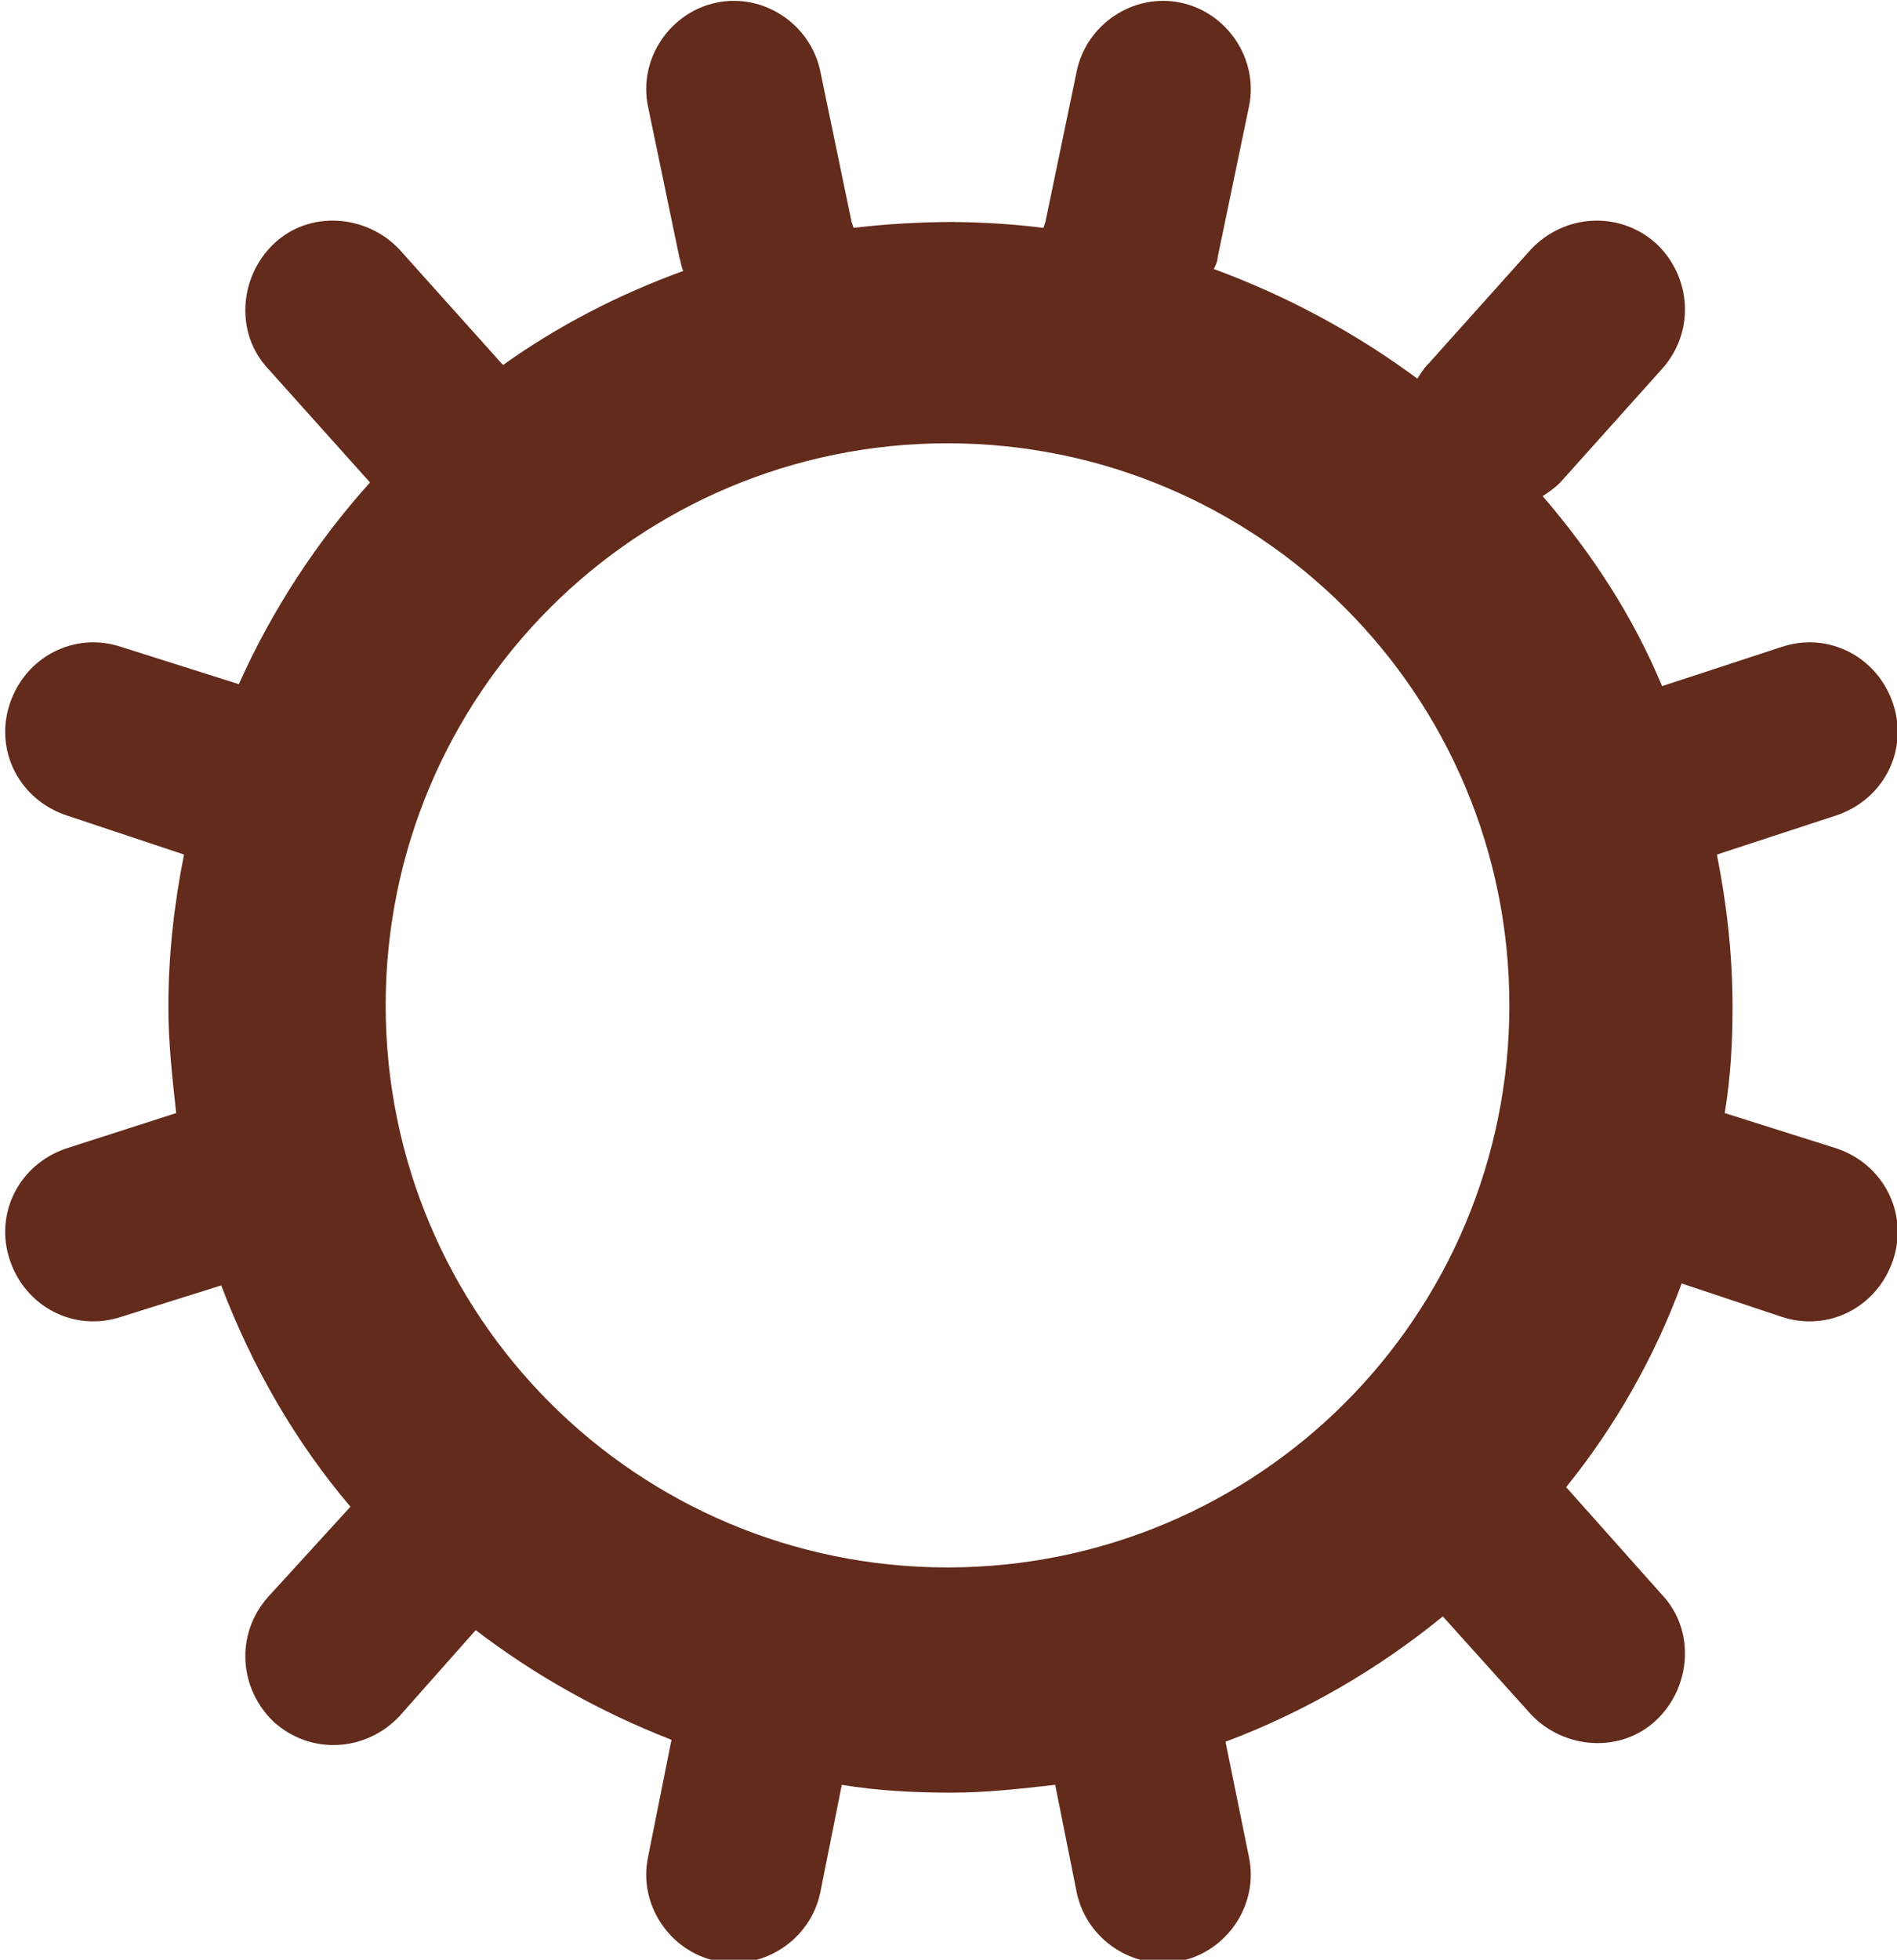<svg xmlns="http://www.w3.org/2000/svg" xml:space="preserve" width="2.905mm" height="3mm" version="1.1" style="shape-rendering:geometricPrecision; text-rendering:geometricPrecision; image-rendering:optimizeQuality; fill-rule:evenodd; clip-rule:evenodd"
viewBox="0 0 9.69 10">
  <path fill="#632B1B" d="M4.84 1.13c0.16,0 0.33,0.01 0.49,0.03l0.01 -0.03 0.16 -0.77c0.05,-0.24 0.29,-0.4 0.53,-0.35l0 0c0.24,0.05 0.4,0.29 0.35,0.53l-0.16 0.77c-0,0.02 -0.01,0.04 -0.02,0.06 0.38,0.14 0.73,0.33 1.04,0.56 0.02,-0.03 0.03,-0.05 0.06,-0.08l0.52 -0.58c0.17,-0.18 0.45,-0.2 0.64,-0.03l0 0c0.18,0.17 0.2,0.45 0.03,0.64l-0.52 0.58c-0.03,0.03 -0.06,0.05 -0.09,0.07 0.25,0.29 0.46,0.61 0.61,0.97l0.61 -0.2c0.24,-0.08 0.49,0.05 0.57,0.29l0 0c0.08,0.24 -0.05,0.49 -0.29,0.57l-0.61 0.2c0.05,0.25 0.08,0.51 0.08,0.78 0,0.18 -0.01,0.36 -0.04,0.54l0.57 0.18c0.24,0.08 0.37,0.33 0.29,0.57l-0 0c-0.08,0.24 -0.33,0.37 -0.57,0.29l-0.51 -0.17c-0.14,0.38 -0.34,0.73 -0.59,1.04l0.49 0.55c0.17,0.18 0.15,0.47 -0.03,0.64l-0 0c-0.18,0.17 -0.47,0.15 -0.64,-0.03l-0.45 -0.5c-0.33,0.27 -0.71,0.49 -1.11,0.64l0.12 0.59c0.05,0.24 -0.11,0.48 -0.35,0.53l0 0c-0.24,0.05 -0.48,-0.11 -0.53,-0.35l-0.11 -0.55c-0.18,0.02 -0.35,0.04 -0.53,0.04 -0.19,0 -0.38,-0.01 -0.56,-0.04l-0.11 0.55c-0.05,0.24 -0.29,0.4 -0.53,0.35l0 0c-0.24,-0.05 -0.4,-0.29 -0.35,-0.53l0.12 -0.6c-0.36,-0.14 -0.7,-0.33 -1,-0.56l-0.39 0.44c-0.17,0.18 -0.45,0.2 -0.64,0.03l-0 -0c-0.18,-0.17 -0.2,-0.45 -0.03,-0.64l0.42 -0.46c-0.28,-0.33 -0.5,-0.71 -0.66,-1.13l-0.51 0.16c-0.24,0.08 -0.49,-0.05 -0.57,-0.29l-0 -0c-0.08,-0.24 0.05,-0.49 0.29,-0.57l0.56 -0.18c-0.02,-0.18 -0.04,-0.36 -0.04,-0.54 0,-0.27 0.03,-0.53 0.08,-0.78l-0.6 -0.2c-0.24,-0.08 -0.37,-0.33 -0.29,-0.57l0 -0c0.08,-0.24 0.33,-0.37 0.57,-0.29l0.6 0.19c0.17,-0.38 0.4,-0.73 0.67,-1.03l-0 -0 -0.52 -0.58c-0.17,-0.18 -0.15,-0.47 0.03,-0.64l0 -0c0.18,-0.17 0.47,-0.15 0.64,0.03l0.52 0.58 0.01 0.01c0.28,-0.2 0.59,-0.36 0.92,-0.48 -0.01,-0.02 -0.01,-0.04 -0.02,-0.07l-0.16 -0.77c-0.05,-0.24 0.11,-0.48 0.35,-0.53l0 0c0.24,-0.05 0.48,0.11 0.53,0.35l0.16 0.77 0.01 0.03c0.17,-0.02 0.34,-0.03 0.52,-0.03zm2.03 1.97c-0.52,-0.52 -1.24,-0.84 -2.03,-0.84 -0.79,0 -1.51,0.32 -2.03,0.84 -0.52,0.52 -0.84,1.24 -0.84,2.03 0,0.79 0.32,1.51 0.84,2.03 0.52,0.52 1.24,0.84 2.03,0.84 0.79,0 1.51,-0.32 2.03,-0.84 0.52,-0.52 0.84,-1.24 0.84,-2.03 0,-0.79 -0.32,-1.51 -0.84,-2.03z"/>
</svg>